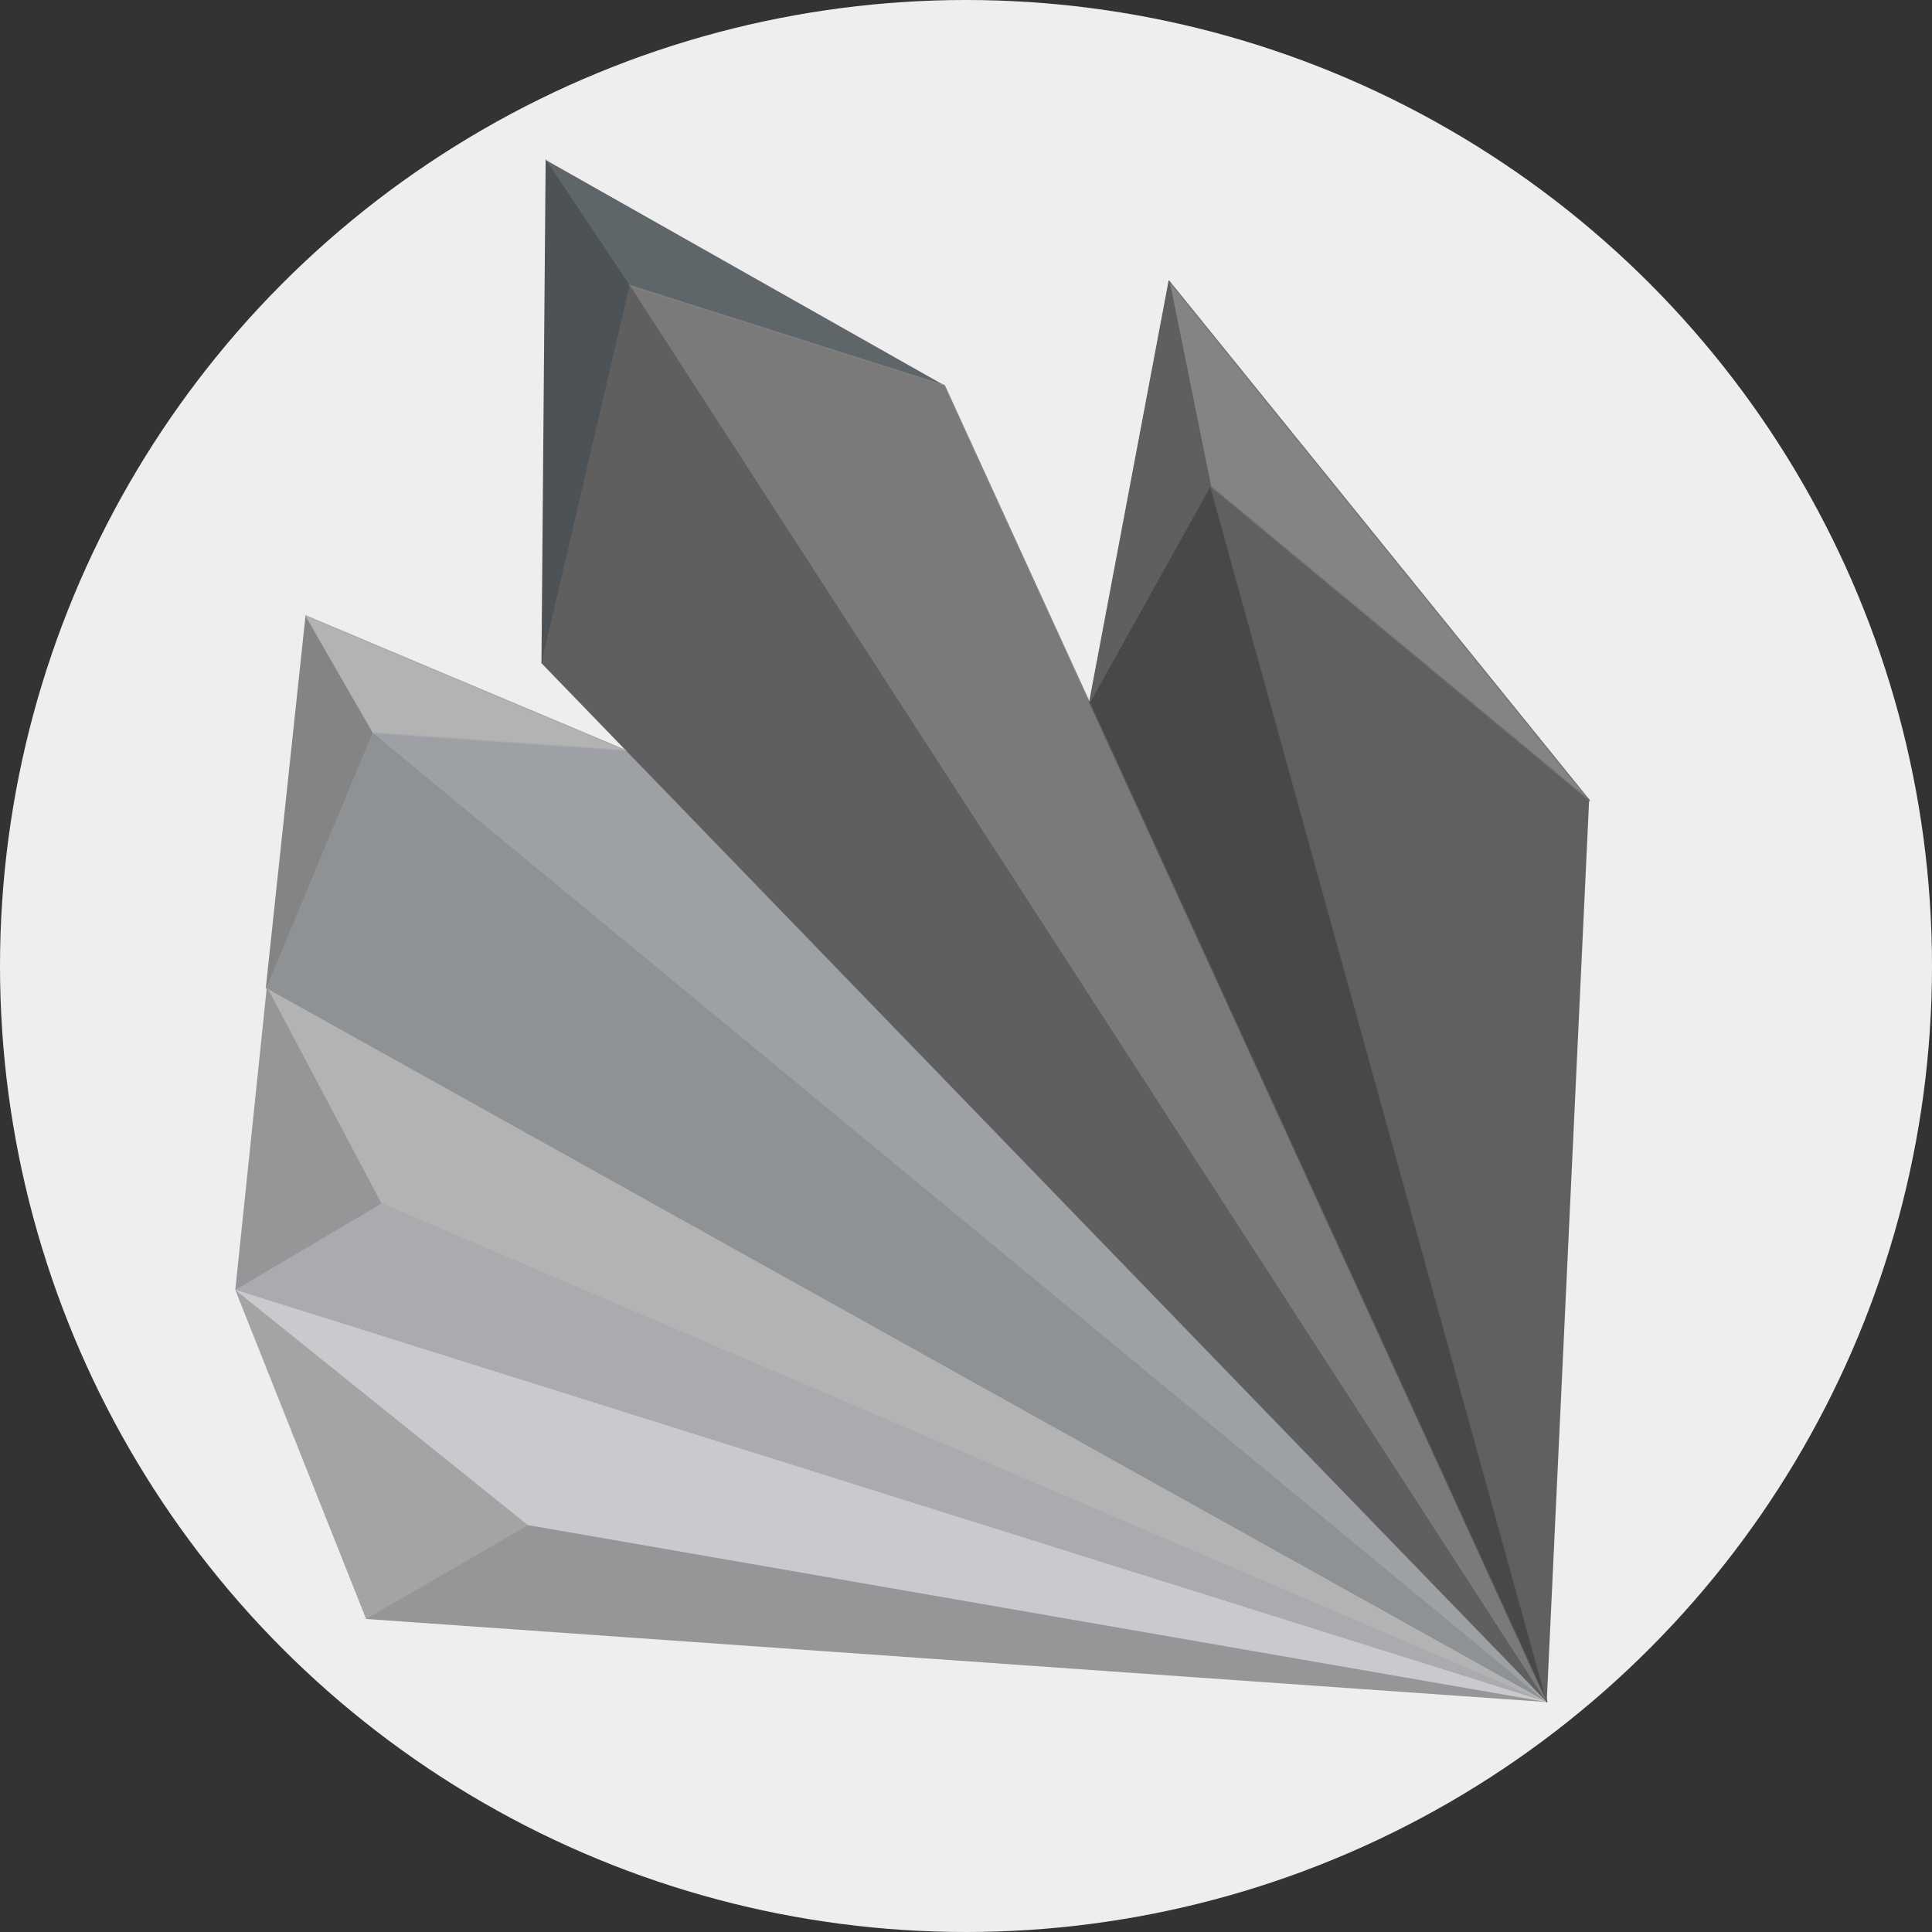 <?xml version="1.0" encoding="UTF-8"?>
<!DOCTYPE svg PUBLIC "-//W3C//DTD SVG 1.1//EN" "http://www.w3.org/Graphics/SVG/1.1/DTD/svg11.dtd">
<!-- Creator: CorelDRAW -->
<svg xmlns="http://www.w3.org/2000/svg" xml:space="preserve" width="250px" height="250px" style="shape-rendering:geometricPrecision; text-rendering:geometricPrecision; image-rendering:optimizeQuality; fill-rule:evenodd; clip-rule:evenodd"
viewBox="0 0 250 250">
 <rect x="0" y="0" width="250" height="250" fill="#333333" stroke="none"/>
 <defs>
  <style type="text/css">
   <![CDATA[
    .str2 {stroke:#605D5C;stroke-width:0.134;stroke-linecap:round;stroke-linejoin:round}
    .str3 {stroke:#72706F;stroke-width:0.134;stroke-linecap:round;stroke-linejoin:round}
    .str0 {stroke:#838281;stroke-width:0.134}
    .str1 {stroke:#AAA9A9;stroke-width:0.134}
    .fil5 {fill:none;fill-rule:nonzero}
    .fil2 {fill:#4C5255}
    .fil1 {fill:#5F6669}
    .fil12 {fill:#8E9295}
    .fil9 {fill:#949698}
    .fil3 {fill:#9DA0A4}
    .fil11 {fill:#A9ABAE}
    .fil8 {fill:#C8CACD}
    .fil15 {fill:#484848}
    .fil6 {fill:#5F5F5F}
    .fil14 {fill:#606060}
    .fil4 {fill:#7A7A7A}
    .fil13 {fill:#848484}
    .fil10 {fill:#A4A4A4}
    .fil7 {fill:#B3B3B3}
    .fil0 {fill:#EFEEEE}
   ]]>
  </style>
 </defs>
 <g id="Layer_x0020_1">
  <circle class="fil0" cx="125" cy="125" r="125"/>
  <g id="_181916896">
   <polygon id="_181917280" class="fil1" points="122.215,49.877 70.607,20.693 90.741,51.19 "/>
   <polygon id="_181917184" class="fil2" points="70.607,20.597 70.065,85.83 91.277,51.591 "/>
   <polygon id="_181917592" class="fil3" points="81.315,97.129 45.615,94.634 200.151,220.246 "/>
   <g>
    <polygon id="_181917400" class="fil4" points="200.151,220.246 122.21,49.872 81.468,36.936 "/>
    <polygon id="_181917400" class="fil5 str0" points="200.151,220.246 122.21,49.872 81.468,36.936 "/>
   </g>
   <polygon class="fil6" points="81.476,36.879 70.057,85.811 200.151,220.246 "/>
   <polygon class="fil7 str1" points="80.988,97.106 39.578,79.687 47.486,94.765 "/>
   <polygon class="fil8" points="200.15,220.246 30.447,166.918 65.508,198.65 "/>
   <polygon class="fil9" points="62.104,196.27 47.371,209.495 200.151,220.247 "/>
   <polygon class="fil10" points="68.329,197.37 30.447,166.918 47.371,209.495 "/>
   <polygon class="fil7" points="34.402,127.788 200.151,220.246 47.574,157.97 "/>
   <polygon class="fil11" points="46.3,154.364 30.447,166.918 200.151,220.246 "/>
   <polygon class="fil12" points="46.524,93.424 34.449,127.861 200.15,220.246 "/>
   <polygon class="fil9" points="34.532,127.694 30.447,166.918 49.369,155.733 "/>
   <polygon class="fil13" points="39.528,79.719 34.373,128.043 48.218,94.796 "/>
   <polygon class="fil14" points="205.638,103.412 200.145,220.268 156.569,62.738 "/>
   <polygon class="fil15 str2" points="200.184,220.234 156.594,62.741 140.985,90.912 "/>
   <polygon class="fil13 str3" points="205.694,103.605 151.271,36.372 156.625,62.894 "/>
   <polygon class="fil6 str2" points="140.984,90.916 151.275,36.369 156.63,62.848 "/>
  </g>
 </g>
</svg>
